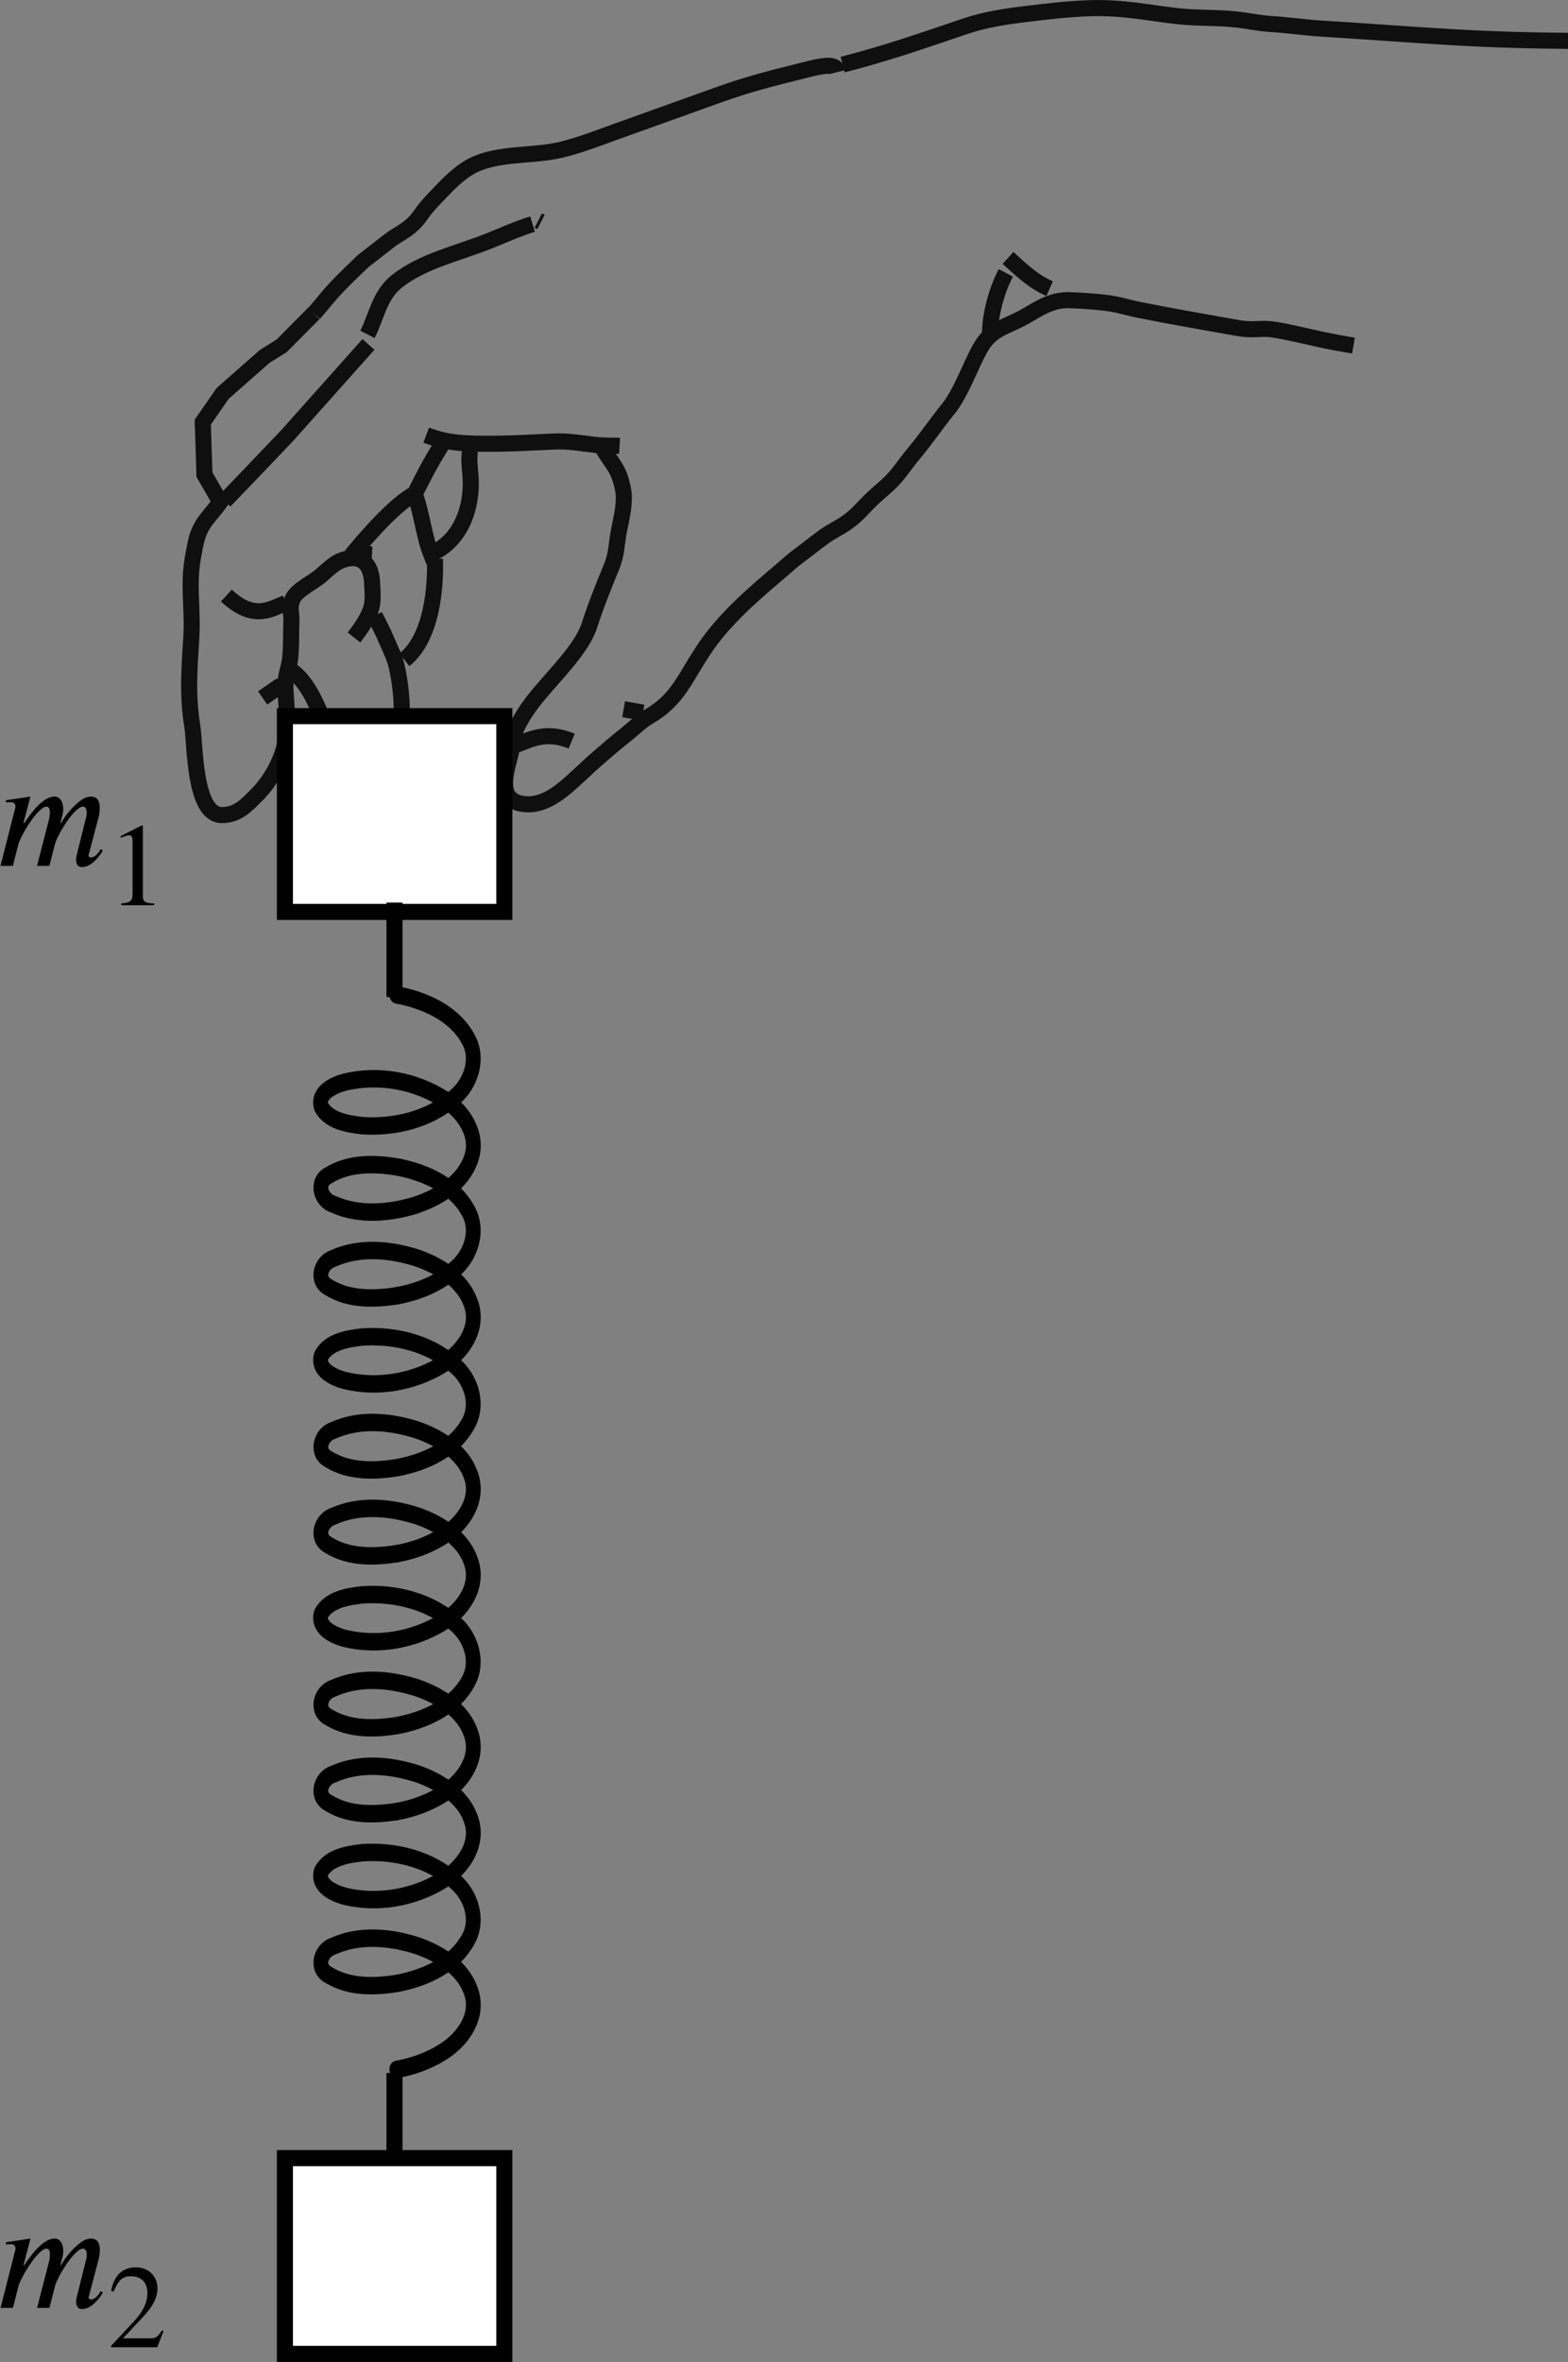 <?xml version="1.0" encoding="UTF-8" standalone="no"?>
<svg
   width="25.845mm"
   height="38.922mm"
   viewBox="0 0 25.845 38.922"
   version="1.1"
   id="svg5686"
   xmlns="http://www.w3.org/2000/svg"
   xmlns:svg="http://www.w3.org/2000/svg"
   xmlns:rdf="http://www.w3.org/1999/02/22-rdf-syntax-ns#"
   xmlns:cc="http://creativecommons.org/ns#"
   xmlns:dc="http://purl.org/dc/elements/1.1/">
  <rect x="0" y="0" width="25.845" height="38.922" fill="#808080" stroke="none"/>
  <defs
     id="defs5680">
    <defs
       id="id-ecdc6ba6-d362-4f88-87b7-55d5ffdfd200">
      <g
         id="id-58811288-92db-452c-8800-97328fdb20ec">
        <symbol
           overflow="visible"
           id="id-a5f830b2-8f4a-4a2f-8b41-01fa0103c09c">
          <path
             style="stroke:none;stroke-width:0"
             d="m 1.938,-0.703 h -1.25 v -5.781 h 1.25 z M 2.625,0 V -7.188 H 0 V 0 Z m 0,0"
             id="id-8ed72506-0c2e-4b66-983f-6d4aaaf0b6d1" />
        </symbol>
        <symbol
           overflow="visible"
           id="id-8db7c4bf-9110-48de-89f5-d3ad00d8e998">
          <path
             style="stroke:none;stroke-width:0"
             d="m 7,-1.125 c -0.203,0.391 -0.469,0.562 -0.641,0.562 -0.094,0 -0.172,-0.047 -0.172,-0.125 0,-0.031 0.016,-0.094 0.031,-0.125 L 6.859,-3.25 C 6.922,-3.5 6.938,-3.703 6.938,-3.891 6.938,-4.359 6.734,-4.625 6.359,-4.625 c -0.203,0 -0.406,0.062 -0.641,0.219 -0.516,0.359 -1.062,1 -1.359,1.547 H 4.312 l 0.094,-0.375 C 4.469,-3.438 4.5,-3.594 4.5,-3.781 4.5,-4.234 4.312,-4.625 3.922,-4.625 c -0.391,0 -1.031,0.266 -2.016,1.766 H 1.844 L 2.312,-4.625 0.656,-4.375 0.688,-4.234 C 0.766,-4.234 0.875,-4.25 0.969,-4.25 1.25,-4.25 1.312,-4.109 1.312,-3.922 L 0.312,0 H 1.141 L 1.5,-1.422 c 0.172,-0.641 1.328,-2.531 1.875,-2.531 0.188,0 0.234,0.188 0.234,0.391 0,0.156 -0.031,0.328 -0.047,0.422 L 2.75,0 H 3.578 L 3.938,-1.422 c 0.156,-0.641 1.312,-2.531 1.875,-2.531 0.188,0 0.25,0.188 0.25,0.391 0,0.188 -0.016,0.281 -0.062,0.422 L 5.422,-0.812 c -0.062,0.203 -0.062,0.312 -0.062,0.375 0,0.422 0.172,0.516 0.406,0.516 0.5,0 1.031,-0.516 1.375,-1.094 z m 0,0"
             id="id-ad8161b5-4d08-4778-b963-fc71d1ec112f" />
        </symbol>
        <symbol
           overflow="visible"
           id="id-e2af1b40-3a23-47eb-9874-64800021a972">
          <path
             style="stroke:none;stroke-width:0"
             d="m 1.453,-0.531 h -0.938 v -4.328 h 0.938 z M 1.969,0 V -5.391 H 0 V 0 Z m 0,0"
             id="id-19afed2e-4634-41bb-9240-b1d94ac3820b" />
        </symbol>
        <symbol
           overflow="visible"
           id="id-b45e519e-1557-4973-b42d-be495858b39d">
          <path
             style="stroke:none;stroke-width:0"
             d="m 3.109,0 v -0.125 c -0.594,0 -0.75,-0.141 -0.75,-0.469 V -5.297 L 2.281,-5.328 0.875,-4.609 V -4.5 l 0.219,-0.078 c 0.141,-0.047 0.266,-0.094 0.344,-0.094 0.172,0 0.234,0.125 0.234,0.391 V -0.75 c 0,0.438 -0.156,0.594 -0.75,0.625 V 0 Z m 0,0"
             id="id-e22fc10a-36d6-42a3-b96b-77f3e46119e4" />
        </symbol>
        <symbol
           overflow="visible"
           id="id-c07aef62-7e02-4951-8d9b-494a6986ed19">
          <path
             style="stroke:none;stroke-width:0"
             d="M 3.734,-1.078 3.625,-1.125 C 3.359,-0.688 3.203,-0.594 2.859,-0.594 H 1.031 l 1.297,-1.391 c 0.703,-0.734 1,-1.328 1,-1.953 0,-0.781 -0.562,-1.391 -1.453,-1.391 -0.969,0 -1.469,0.656 -1.641,1.578 L 0.406,-3.719 C 0.719,-4.484 1,-4.734 1.562,-4.734 c 0.672,0 1.094,0.391 1.094,1.109 0,0.656 -0.281,1.266 -1.031,2.047 L 0.234,-0.094 V 0 H 3.312 Z m 0,0"
             id="id-d9f1e640-7ea2-4e62-8d71-18d54c07f47c" />
        </symbol>
      </g>
    </defs>
  </defs>
  <g
     id="layer1"
     transform="translate(-63.446,-114.335)">
    <path
       style="fill:none;stroke:#0f0f0f;stroke-width:0.265;stroke-miterlimit:4;stroke-dasharray:none"
       d="m 68.616,119.502 -0.527,0.531 -0.282,0.177 -0.691,0.608 -0.328,0.473 0.028,0.865 0.26,0.451 c -0.15,0.218 -0.331,0.343 -0.398,0.65 -0.046,0.212 -0.079,0.386 -0.087,0.594 -0.013,0.31 0.029,0.636 0.01,0.963 -0.032,0.531 -0.072,0.949 0.016,1.498 0.047,0.295 0.027,1.441 0.477,1.454 0.273,0.008 0.432,-0.181 0.585,-0.332 0.215,-0.213 0.4,-0.54 0.462,-0.83 0.047,-0.22 0.036,-0.527 0.021,-0.734 -0.015,-0.208 -0.027,-0.295 0.033,-0.515 0.065,-0.241 0.042,-0.497 0.054,-0.769 0.007,-0.159 -0.041,-0.224 0.017,-0.371 0.063,-0.159 0.323,-0.269 0.471,-0.396 0.155,-0.132 0.246,-0.241 0.441,-0.279 0.281,-0.054 0.391,0.159 0.4,0.386 0.006,0.153 0.029,0.318 -0.025,0.466 -0.058,0.158 -0.187,0.339 -0.273,0.447 m 0.608,-6.557 -0.456,0.355 c -0.593,0.565 -0.527,0.543 -0.813,0.866 m 0.9,0.508 -1.341,1.503 -0.685,0.718 -0.345,0.358 m 10.111,-7.07 c -0.038,-0.153 -0.246,-0.107 -0.574,-0.024 -0.517,0.13 -0.877,0.216 -1.407,0.406 -0.585,0.209 -1.087,0.39 -1.662,0.596 -0.297,0.106 -0.589,0.223 -0.91,0.302 -0.467,0.115 -1.031,0.048 -1.458,0.257 -0.187,0.092 -0.358,0.255 -0.489,0.39 -0.1,0.103 -0.175,0.181 -0.27,0.289 -0.104,0.119 -0.13,0.194 -0.247,0.301 -0.116,0.107 -0.262,0.178 -0.355,0.246 m 2.337,-0.255 c -0.244,0.073 -0.472,0.18 -0.716,0.277 -0.523,0.208 -1.102,0.332 -1.522,0.667 -0.286,0.228 -0.332,0.576 -0.483,0.873 m -2.326,4.304 c 0.455,0.422 0.722,0.223 0.982,0.124 m 4.159,-6.303 0.045,0.023 m -1.892,3.513 c 0.366,0.138 0.647,0.146 1.208,0.14 0.277,-0.003 0.621,-0.024 0.905,-0.036 0.234,-0.01 0.443,0.03 0.671,0.056 0.178,0.02 0.294,0.009 0.403,0.015 m -2.465,0.083 c -0.03,0.194 0.013,0.33 0.013,0.539 9e-4,0.475 -0.203,0.966 -0.657,1.158 -0.115,-0.289 -0.158,-0.707 -0.269,-0.987 -0.291,0.147 -0.745,0.647 -1.044,1.015 m -1.461,2.347 0.311,-0.215 m 1.366,-2.289 -0.011,0.207 m -1.203,1.839 c 0.391,0.263 0.516,0.882 0.771,1.315 0.11,0.187 0.28,0.387 0.537,0.326 0.679,-0.161 0.535,-1.291 0.438,-1.703 -0.038,-0.162 -0.092,-0.253 -0.157,-0.41 -0.071,-0.172 -0.147,-0.309 -0.206,-0.426 m 1.12,-2.839 c -0.233,0.374 -0.31,0.541 -0.459,0.832 m 0.333,1.073 c 0.016,0.456 -0.048,1.302 -0.504,1.661 m 3.249,-3.518 c 0.181,0.309 0.286,0.352 0.356,0.714 0.039,0.2 -0.022,0.454 -0.064,0.657 -0.05,0.24 -0.032,0.389 -0.13,0.626 -0.125,0.3 -0.27,0.668 -0.355,0.938 -0.159,0.501 -0.785,1.001 -1.08,1.476 -0.167,0.269 -0.164,0.313 -0.21,0.586 -0.046,0.272 -0.312,0.856 0.226,0.901 0.349,0.029 0.638,-0.246 0.902,-0.489 0.112,-0.104 0.189,-0.178 0.301,-0.274 0.19,-0.164 0.244,-0.213 0.475,-0.398 0.127,-0.102 0.225,-0.205 0.372,-0.291 0.307,-0.18 0.468,-0.398 0.641,-0.687 0.089,-0.148 0.152,-0.254 0.251,-0.405 0.335,-0.509 0.84,-0.936 1.289,-1.317 0.098,-0.083 0.169,-0.152 0.278,-0.232 0.148,-0.108 0.265,-0.207 0.421,-0.319 0.127,-0.091 0.249,-0.143 0.378,-0.234 0.163,-0.115 0.257,-0.239 0.405,-0.381 0.162,-0.155 0.292,-0.241 0.434,-0.419 0.107,-0.134 0.164,-0.222 0.267,-0.344 0.19,-0.225 0.372,-0.496 0.561,-0.727 0.206,-0.251 0.38,-0.747 0.531,-1.008 0.193,-0.333 0.44,-0.333 0.803,-0.552 0.227,-0.136 0.416,-0.241 0.687,-0.228 0.182,0.008 0.363,0.019 0.562,0.042 0.218,0.025 0.34,0.073 0.573,0.12 0.499,0.101 1.064,0.197 1.585,0.291 0.317,0.057 0.382,-0.005 0.628,0.032 0.213,0.032 0.548,0.114 0.781,0.164 0.2,0.043 0.332,0.065 0.527,0.099 m -8.42,-4.631 c 0.721,-0.184 1.32,-0.394 2.016,-0.63 0.337,-0.114 0.689,-0.166 1.036,-0.207 0.35,-0.041 0.635,-0.077 0.999,-0.091 0.579,-0.022 1.012,0.083 1.506,0.134 0.303,0.031 0.607,0.017 0.912,0.049 0.223,0.023 0.367,0.062 0.6,0.077 0.3,0.019 0.548,0.059 0.836,0.076 0.71,0.043 1.434,0.1 2.149,0.141 0.673,0.039 1.293,0.056 1.905,0.06 m -17.348,11.604 c 0.247,-0.091 0.495,-0.239 0.923,-0.065 m 0.856,-0.525 0.319,0.055 m 6.017,-7.492 c 0.256,0.232 0.421,0.39 0.686,0.506 m -0.722,-0.259 c -0.164,0.311 -0.259,0.711 -0.26,0.986"
       id="path4815" />
    <path
       id="rect5419"
       style="fill:#ffffff;stroke:#000000;stroke-width:0.265"
       d="m 68.142,126.136 h 3.617 v 3.226 h -3.617 z" />
    <path
       id="rect5419-0"
       style="fill:#ffffff;stroke:#000000;stroke-width:0.265"
       d="m 68.142,149.898 h 3.617 v 3.226 h -3.617 z" />
    <g
       id="g5616"
       style="stroke-width:0.92;stroke-miterlimit:4;stroke-dasharray:none"
       transform="matrix(0.265,0,0,0.312,45.773,105.363)">
      <path
         id="path2099"
         style="fill:none;stroke:#000000;stroke-width:0.92;stroke-linecap:round;stroke-linejoin:round;stroke-miterlimit:4;stroke-dasharray:none;stroke-opacity:1"
         d="m 91.371,97.195 c -1.41,0.188 -2.978,0.217 -4.238,-0.447 -0.838,-0.363 -0.497,-1.315 0.284,-1.526 1.653,-0.631 3.566,-0.477 5.249,-0.014 1.461,0.435 3.009,1.263 3.404,2.653 0.328,1.252 -0.728,2.389 -1.902,2.988 -1.79,0.913 -4,1.238 -6.025,0.823 -0.674,-0.152 -1.741,-0.553 -1.471,-1.313 0.504,-0.753 1.633,-0.891 2.54,-0.986 2.039,-0.12 4.21,0.331 5.779,1.513 0.987,0.711 1.494,2 0.845,3.025 -0.87,1.383 -2.671,2.064 -4.373,2.351 -1.438,0.206 -3.041,0.244 -4.33,-0.431 -0.837,-0.363 -0.498,-1.315 0.284,-1.525 1.653,-0.634 3.566,-0.478 5.249,-0.015 1.462,0.434 3.009,1.26 3.404,2.651 0.327,1.251 -0.727,2.39 -1.902,2.987 -0.854,0.451 -1.817,0.737 -2.798,0.886" />
      <path
         id="path2099-7"
         style="fill:none;stroke:#000000;stroke-width:0.92;stroke-linecap:round;stroke-linejoin:round;stroke-miterlimit:4;stroke-dasharray:none;stroke-opacity:1"
         d="m 91.371,81.304 c 1.734,0.279 3.578,0.957 4.466,2.366 0.649,1.024 0.142,2.313 -0.845,3.025 -1.567,1.186 -3.741,1.63 -5.779,1.514 -0.907,-0.096 -2.036,-0.233 -2.54,-0.987 -0.27,-0.76 0.797,-1.16 1.471,-1.312 2.08,-0.424 4.362,-0.079 6.173,0.905 1.152,0.615 2.129,1.799 1.721,3.021 -0.485,1.381 -2.063,2.173 -3.552,2.587 -1.636,0.415 -3.476,0.547 -5.069,-0.065 -0.781,-0.212 -1.121,-1.162 -0.284,-1.526 1.319,-0.686 2.958,-0.641 4.423,-0.415 1.669,0.298 3.432,0.973 4.281,2.335 0.649,1.024 0.141,2.313 -0.845,3.024 -1.003,0.782 -2.311,1.216 -3.621,1.419" />
      <path
         id="path2099-6"
         style="fill:none;stroke:#000000;stroke-width:0.92;stroke-linecap:round;stroke-linejoin:round;stroke-miterlimit:4;stroke-dasharray:none;stroke-opacity:1"
         d="m 91.371,124.434 c -1.41,0.188 -2.978,0.217 -4.238,-0.447 -0.838,-0.363 -0.497,-1.315 0.284,-1.526 1.653,-0.631 3.566,-0.477 5.249,-0.015 1.461,0.435 3.009,1.263 3.404,2.653 0.328,1.252 -0.728,2.389 -1.902,2.988 -1.79,0.913 -4,1.238 -6.025,0.823 -0.674,-0.152 -1.741,-0.553 -1.471,-1.313 0.504,-0.753 1.633,-0.891 2.54,-0.986 2.039,-0.12 4.21,0.331 5.779,1.513 0.987,0.711 1.494,2 0.845,3.025 -0.87,1.383 -2.671,2.064 -4.373,2.351 -1.438,0.206 -3.041,0.244 -4.33,-0.431 -0.837,-0.363 -0.498,-1.315 0.284,-1.525 1.653,-0.634 3.566,-0.478 5.249,-0.015 1.462,0.434 3.009,1.26 3.404,2.651 0.327,1.251 -0.727,2.39 -1.902,2.987 -0.854,0.451 -1.817,0.737 -2.798,0.886" />
      <path
         id="path2099-1"
         style="fill:none;stroke:#000000;stroke-width:0.92;stroke-linecap:round;stroke-linejoin:round;stroke-miterlimit:4;stroke-dasharray:none;stroke-opacity:1"
         d="m 91.371,110.815 c -1.41,0.188 -2.978,0.217 -4.238,-0.447 -0.838,-0.363 -0.497,-1.315 0.284,-1.526 1.653,-0.631 3.566,-0.477 5.249,-0.015 1.461,0.435 3.009,1.263 3.404,2.653 0.328,1.252 -0.728,2.389 -1.902,2.988 -1.79,0.913 -4,1.238 -6.025,0.823 -0.674,-0.152 -1.741,-0.553 -1.471,-1.313 0.504,-0.753 1.633,-0.891 2.54,-0.986 2.039,-0.12 4.21,0.331 5.779,1.513 0.987,0.711 1.494,2 0.845,3.025 -0.87,1.383 -2.671,2.064 -4.373,2.351 -1.438,0.206 -3.041,0.244 -4.33,-0.431 -0.837,-0.363 -0.498,-1.315 0.284,-1.525 1.653,-0.634 3.566,-0.478 5.249,-0.015 1.462,0.434 3.009,1.26 3.404,2.651 0.327,1.251 -0.727,2.39 -1.902,2.987 -0.854,0.451 -1.817,0.737 -2.798,0.886" />
    </g>
    <path
       style="fill:none;stroke:#000000;stroke-width:0.265px;stroke-linecap:butt;stroke-linejoin:miter;stroke-opacity:1"
       d="m 69.948,130.765 v -1.557"
       id="path5618" />
    <path
       style="fill:none;stroke:#000000;stroke-width:0.265px;stroke-linecap:butt;stroke-linejoin:miter;stroke-opacity:1"
       d="m 69.948,148.495 v 1.335"
       id="path5620" />
    <g
       id="g23525"
       transform="translate(-10.025,-5.454)">
      <g
         style="fill:#000000;fill-opacity:1"
         id="id-c5a3f22c-3c8d-4447-97e4-f84067f9ba40"
         transform="matrix(0.247,0,0,0.247,35.174,100.771)">
        <g
           transform="translate(154.768,134.765)"
           id="g23381">
          <path
             style="stroke:none;stroke-width:0"
             d="m 7,-1.125 c -0.203,0.391 -0.469,0.562 -0.641,0.562 -0.094,0 -0.172,-0.047 -0.172,-0.125 0,-0.031 0.016,-0.094 0.031,-0.125 L 6.859,-3.25 C 6.922,-3.5 6.938,-3.703 6.938,-3.891 6.938,-4.359 6.734,-4.625 6.359,-4.625 c -0.203,0 -0.406,0.062 -0.641,0.219 -0.516,0.359 -1.062,1 -1.359,1.547 H 4.312 l 0.094,-0.375 C 4.469,-3.438 4.5,-3.594 4.5,-3.781 4.5,-4.234 4.312,-4.625 3.922,-4.625 c -0.391,0 -1.031,0.266 -2.016,1.766 H 1.844 L 2.312,-4.625 0.656,-4.375 0.688,-4.234 C 0.766,-4.234 0.875,-4.25 0.969,-4.25 1.25,-4.25 1.312,-4.109 1.312,-3.922 L 0.312,0 H 1.141 L 1.5,-1.422 c 0.172,-0.641 1.328,-2.531 1.875,-2.531 0.188,0 0.234,0.188 0.234,0.391 0,0.156 -0.031,0.328 -0.047,0.422 L 2.75,0 H 3.578 L 3.938,-1.422 c 0.156,-0.641 1.312,-2.531 1.875,-2.531 0.188,0 0.25,0.188 0.25,0.391 0,0.188 -0.016,0.281 -0.062,0.422 L 5.422,-0.812 c -0.062,0.203 -0.062,0.312 -0.062,0.375 0,0.422 0.172,0.516 0.406,0.516 0.5,0 1.031,-0.516 1.375,-1.094 z m 0,0"
             id="id-ebeee690-96b1-4b81-bbd6-e15bbcce36b0" />
        </g>
      </g>
      <g
         style="fill:#000000;fill-opacity:1"
         id="id-440488e4-f0e5-4e42-ad0c-80ff696ae6d9"
         transform="matrix(0.247,0,0,0.247,35.174,100.771)">
        <g
           transform="translate(162.223,137.39)"
           id="g23385">
          <path
             style="stroke:none;stroke-width:0"
             d="m 3.109,0 v -0.125 c -0.594,0 -0.75,-0.141 -0.75,-0.469 V -5.297 L 2.281,-5.328 0.875,-4.609 V -4.5 l 0.219,-0.078 c 0.141,-0.047 0.266,-0.094 0.344,-0.094 0.172,0 0.234,0.125 0.234,0.391 V -0.75 c 0,0.438 -0.156,0.594 -0.75,0.625 V 0 Z m 0,0"
             id="id-02ac81f9-0872-4ceb-ab27-591b541f735d" />
        </g>
      </g>
    </g>
    <g
       id="g23533"
       transform="translate(-12.961,18.308)">
      <g
         style="fill:#000000;fill-opacity:1"
         id="id-d63a6e63-75ea-4a20-a33c-b2238cbfbb2d"
         transform="matrix(0.247,0,0,0.247,35.174,100.771)">
        <g
           transform="translate(166.659,134.765)"
           id="g23389">
          <path
             style="stroke:none;stroke-width:0"
             d="m 7,-1.125 c -0.203,0.391 -0.469,0.562 -0.641,0.562 -0.094,0 -0.172,-0.047 -0.172,-0.125 0,-0.031 0.016,-0.094 0.031,-0.125 L 6.859,-3.25 C 6.922,-3.5 6.938,-3.703 6.938,-3.891 6.938,-4.359 6.734,-4.625 6.359,-4.625 c -0.203,0 -0.406,0.062 -0.641,0.219 -0.516,0.359 -1.062,1 -1.359,1.547 H 4.312 l 0.094,-0.375 C 4.469,-3.438 4.5,-3.594 4.5,-3.781 4.5,-4.234 4.312,-4.625 3.922,-4.625 c -0.391,0 -1.031,0.266 -2.016,1.766 H 1.844 L 2.312,-4.625 0.656,-4.375 0.688,-4.234 C 0.766,-4.234 0.875,-4.25 0.969,-4.25 1.25,-4.25 1.312,-4.109 1.312,-3.922 L 0.312,0 H 1.141 L 1.5,-1.422 c 0.172,-0.641 1.328,-2.531 1.875,-2.531 0.188,0 0.234,0.188 0.234,0.391 0,0.156 -0.031,0.328 -0.047,0.422 L 2.75,0 H 3.578 L 3.938,-1.422 c 0.156,-0.641 1.312,-2.531 1.875,-2.531 0.188,0 0.25,0.188 0.25,0.391 0,0.188 -0.016,0.281 -0.062,0.422 L 5.422,-0.812 c -0.062,0.203 -0.062,0.312 -0.062,0.375 0,0.422 0.172,0.516 0.406,0.516 0.5,0 1.031,-0.516 1.375,-1.094 z m 0,0"
             id="id-1dccb742-cfe2-43d6-bd1b-a1d132486bc5" />
        </g>
      </g>
      <g
         style="fill:#000000;fill-opacity:1"
         id="id-1d573eac-fec2-4a5c-8768-2a6c91abda68"
         transform="matrix(0.247,0,0,0.247,35.174,100.771)">
        <g
           transform="translate(174.114,137.39)"
           id="g23393">
          <path
             style="stroke:none;stroke-width:0"
             d="M 3.734,-1.078 3.625,-1.125 C 3.359,-0.688 3.203,-0.594 2.859,-0.594 H 1.031 l 1.297,-1.391 c 0.703,-0.734 1,-1.328 1,-1.953 0,-0.781 -0.562,-1.391 -1.453,-1.391 -0.969,0 -1.469,0.656 -1.641,1.578 L 0.406,-3.719 C 0.719,-4.484 1,-4.734 1.562,-4.734 c 0.672,0 1.094,0.391 1.094,1.109 0,0.656 -0.281,1.266 -1.031,2.047 L 0.234,-0.094 V 0 H 3.312 Z m 0,0"
             id="id-578005c0-2b94-4532-954a-c876a6f34cdf" />
        </g>
      </g>
    </g>
  </g>
</svg>
